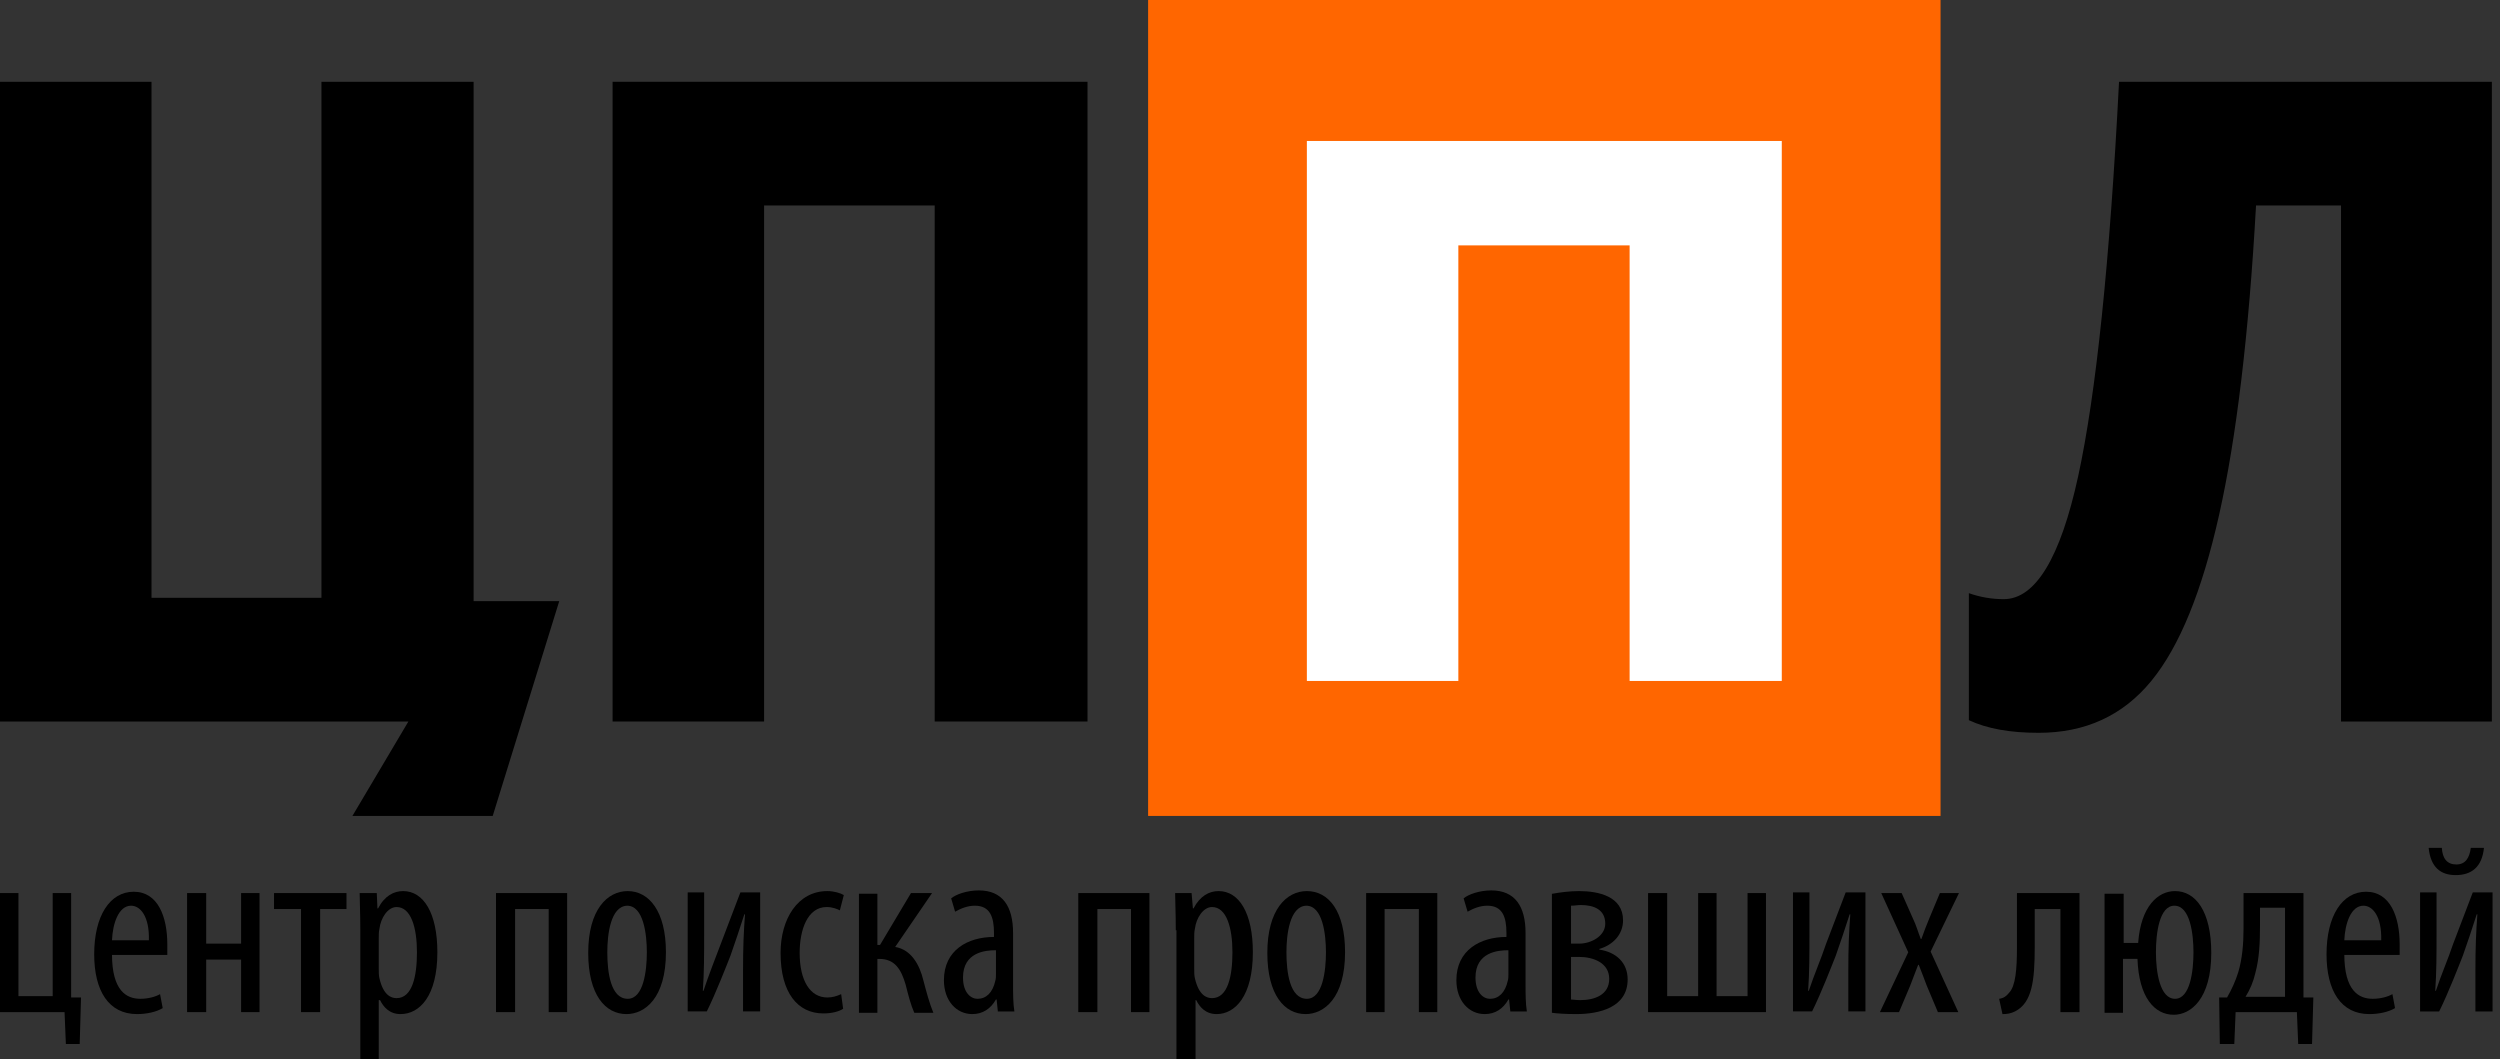 <svg width="118" height="50" viewBox="0 0 118 50" fill="none" xmlns="http://www.w3.org/2000/svg">
<rect x="0" y="0" width="118" height="50" fill="#333333" stroke="none"/>
<g clip-path="url(#clip0_500_1951)">
<path d="M51.33 3.86V34.055H44.117V9.698H36.065V34.055H28.914V3.86H51.33Z" fill="black"/>
<path d="M117.647 34.055H110.496V9.698H106.485C106.143 15.819 105.552 20.684 104.744 24.294C103.936 27.903 102.879 30.508 101.542 32.14C100.205 33.773 98.433 34.589 96.225 34.589C94.888 34.589 93.8 34.4 92.93 33.992V27.997C93.458 28.186 94.018 28.28 94.578 28.28C96.07 28.28 97.251 26.334 98.091 22.473C98.93 18.612 99.583 12.398 100.018 3.86H117.616V34.055H117.647Z" fill="black"/>
<path fill-rule="evenodd" clip-rule="evenodd" d="M54.191 0H91.594V38.512H54.191V0Z" fill="#FF6600"/>
<path d="M84.1 6.654V32.141H76.918V11.582H68.834V32.141H61.684V6.654H84.1Z" fill="white"/>
<path d="M16.634 38.512H23.256L26.396 28.374H22.354V3.86H15.172V28.217H7.151V3.86H0V34.055H19.276L16.634 38.512Z" fill="black"/>
<path d="M0.871 42.153V47.018H2.487V42.153H3.358V47.081H3.824L3.762 49.278H3.109L3.047 47.772H0V42.153H0.871Z" fill="black"/>
<path d="M5.286 45.04C5.286 46.767 5.97 47.143 6.623 47.143C6.996 47.143 7.338 47.049 7.555 46.923L7.68 47.583C7.369 47.771 6.902 47.865 6.467 47.865C5.13 47.865 4.446 46.767 4.446 45.04C4.446 43.22 5.192 42.09 6.312 42.09C7.462 42.09 7.897 43.283 7.897 44.569C7.897 44.789 7.897 44.915 7.897 45.072H5.286V45.04ZM7.027 44.381C7.058 43.251 6.623 42.749 6.187 42.749C5.597 42.749 5.317 43.596 5.286 44.381H7.027Z" fill="black"/>
<path d="M9.732 42.153V44.539H11.38V42.153H12.25V47.772H11.38V45.292H9.732V47.772H8.83V42.153H9.732Z" fill="black"/>
<path d="M16.354 42.153V42.907H15.11V47.772H14.208V42.907H12.934V42.153H16.354Z" fill="black"/>
<path d="M17.007 43.91C17.007 43.063 16.976 42.561 16.976 42.153H17.784L17.815 42.875H17.846C18.157 42.278 18.592 42.059 19.028 42.059C19.991 42.059 20.644 43.094 20.644 44.946C20.644 47.018 19.805 47.865 18.903 47.865C18.375 47.865 18.095 47.52 17.939 47.206H17.877V50H17.007V43.91ZM17.877 45.7C17.877 45.888 17.877 46.045 17.908 46.17C18.095 46.986 18.468 47.112 18.717 47.112C19.463 47.112 19.68 46.076 19.68 44.946C19.68 43.785 19.401 42.812 18.717 42.812C18.312 42.812 17.971 43.314 17.908 43.848C17.877 43.973 17.877 44.13 17.877 44.287V45.7Z" fill="black"/>
<path d="M26.769 42.153V47.772H25.898V42.907H24.313V47.772H23.411V42.153H26.769Z" fill="black"/>
<path d="M31.432 44.946C31.432 47.112 30.438 47.865 29.567 47.865C28.572 47.865 27.764 46.955 27.764 44.978C27.764 42.937 28.665 42.059 29.629 42.059C30.624 42.059 31.432 43 31.432 44.946ZM28.665 44.946C28.665 45.888 28.821 47.143 29.629 47.143C30.375 47.143 30.531 45.825 30.531 44.946C30.531 44.099 30.375 42.749 29.598 42.749C28.821 42.781 28.665 44.099 28.665 44.946Z" fill="black"/>
<path d="M33.236 42.153V44.067C33.236 45.04 33.236 45.888 33.174 46.766H33.205C33.454 46.013 33.765 45.228 34.014 44.569L34.946 42.121H35.879V47.739H35.071V45.888C35.071 44.663 35.102 44.004 35.164 43.157H35.133C34.915 43.847 34.697 44.475 34.48 45.103C34.293 45.574 33.796 46.861 33.361 47.739H32.459V42.121H33.236V42.153Z" fill="black"/>
<path d="M39.796 47.614C39.61 47.74 39.268 47.834 38.864 47.834C37.651 47.834 36.843 46.861 36.843 44.978C36.843 43.377 37.651 42.059 39.05 42.059C39.361 42.059 39.672 42.153 39.828 42.247L39.641 42.969C39.517 42.906 39.299 42.812 39.019 42.812C38.117 42.812 37.744 43.879 37.744 44.978C37.744 46.296 38.242 47.081 39.05 47.081C39.299 47.081 39.486 47.018 39.703 46.924L39.796 47.614Z" fill="black"/>
<path d="M41.413 42.153V44.602H41.537L42.998 42.153H43.993L42.252 44.696C42.998 44.821 43.402 45.512 43.589 46.296C43.713 46.767 43.869 47.364 44.055 47.803H43.154C42.998 47.458 42.874 46.987 42.749 46.485C42.532 45.731 42.221 45.261 41.506 45.261H41.413V47.803H40.542V42.185H41.413V42.153Z" fill="black"/>
<path d="M47.102 47.771L47.04 47.175H47.009C46.76 47.614 46.387 47.865 45.89 47.865C45.144 47.865 44.553 47.238 44.553 46.265C44.553 44.852 45.672 44.224 46.916 44.224V44.036C46.916 43.283 46.729 42.749 46.014 42.749C45.672 42.749 45.361 42.875 45.081 43.032L44.895 42.404C45.112 42.216 45.641 42.027 46.2 42.027C47.32 42.027 47.817 42.781 47.817 44.036V46.453C47.817 46.892 47.817 47.363 47.879 47.74H47.102V47.771ZM46.978 44.852C46.511 44.852 45.454 44.946 45.454 46.139C45.454 46.861 45.828 47.144 46.138 47.144C46.542 47.144 46.853 46.861 46.978 46.296C47.009 46.202 47.009 46.076 47.009 45.982V44.852H46.978Z" fill="black"/>
<path d="M54.253 42.153V47.772H53.383V42.907H51.797V47.772H50.895V42.153H54.253Z" fill="black"/>
<path d="M55.497 43.91C55.497 43.063 55.466 42.561 55.466 42.153H56.243L56.305 42.875H56.336C56.647 42.278 57.083 42.059 57.518 42.059C58.482 42.059 59.135 43.094 59.135 44.946C59.135 47.018 58.295 47.865 57.425 47.865C56.896 47.865 56.616 47.52 56.461 47.206H56.43V50H55.528V43.91H55.497ZM56.367 45.7C56.367 45.888 56.367 46.045 56.398 46.17C56.585 46.986 56.958 47.112 57.207 47.112C57.953 47.112 58.171 46.076 58.171 44.946C58.171 43.785 57.891 42.812 57.207 42.812C56.803 42.812 56.461 43.314 56.398 43.848C56.367 43.973 56.367 44.13 56.367 44.287V45.7Z" fill="black"/>
<path d="M63.487 44.946C63.487 47.112 62.492 47.865 61.622 47.865C60.627 47.865 59.818 46.955 59.818 44.978C59.818 42.937 60.72 42.059 61.684 42.059C62.71 42.059 63.487 43 63.487 44.946ZM60.72 44.946C60.72 45.888 60.875 47.143 61.684 47.143C62.43 47.143 62.585 45.825 62.585 44.946C62.585 44.099 62.43 42.749 61.653 42.749C60.875 42.781 60.72 44.099 60.72 44.946Z" fill="black"/>
<path d="M67.84 42.153V47.772H66.97V42.907H65.353V47.772H64.482V42.153H67.84Z" fill="black"/>
<path d="M71.291 47.771L71.228 47.175H71.197C70.949 47.614 70.576 47.865 70.078 47.865C69.332 47.865 68.741 47.238 68.741 46.265C68.741 44.852 69.861 44.224 71.104 44.224V44.036C71.104 43.283 70.918 42.749 70.203 42.749C69.861 42.749 69.55 42.875 69.27 43.032L69.083 42.404C69.301 42.216 69.829 42.027 70.389 42.027C71.508 42.027 72.006 42.781 72.006 44.036V46.453C72.006 46.892 72.006 47.363 72.068 47.74H71.291V47.771ZM71.166 44.852C70.7 44.852 69.643 44.946 69.643 46.139C69.643 46.861 70.016 47.144 70.327 47.144C70.731 47.144 71.042 46.861 71.166 46.296C71.197 46.202 71.197 46.076 71.197 45.982V44.852H71.166Z" fill="black"/>
<path d="M73.281 42.184C73.623 42.121 74.089 42.059 74.525 42.059C75.457 42.059 76.608 42.31 76.608 43.44C76.608 44.099 76.141 44.601 75.489 44.789V44.821C76.297 44.946 76.825 45.448 76.825 46.233C76.825 47.551 75.489 47.865 74.4 47.865C73.872 47.865 73.468 47.834 73.25 47.803V42.184H73.281ZM74.121 47.175C74.214 47.175 74.4 47.206 74.587 47.206C75.271 47.206 75.955 46.955 75.955 46.202C75.955 45.448 75.209 45.166 74.525 45.166H74.152V47.175H74.121ZM74.152 44.538H74.556C75.084 44.538 75.768 44.193 75.768 43.597C75.768 42.937 75.24 42.718 74.618 42.718C74.463 42.718 74.307 42.749 74.152 42.749V44.538Z" fill="black"/>
<path d="M78.691 42.153V47.018H80.152V42.153H81.022V47.018H82.484V42.153H83.354V47.772H77.789V42.153H78.691Z" fill="black"/>
<path d="M85.406 42.153V44.067C85.406 45.04 85.406 45.888 85.344 46.766H85.375C85.624 46.013 85.966 45.228 86.183 44.569L87.116 42.121H88.049V47.739H87.24V45.888C87.24 44.663 87.272 44.004 87.334 43.157H87.303C87.085 43.847 86.867 44.475 86.65 45.103C86.463 45.574 85.966 46.861 85.531 47.739H84.629V42.121H85.406V42.153Z" fill="black"/>
<path d="M89.758 42.153L90.287 43.346C90.442 43.66 90.536 44.005 90.66 44.319H90.691C90.816 43.974 90.94 43.629 91.064 43.346L91.562 42.153H92.463L91.126 44.915L92.432 47.772H91.468L90.94 46.516C90.816 46.202 90.722 45.92 90.567 45.543H90.536C90.411 45.888 90.287 46.171 90.163 46.516L89.634 47.772H88.732L90.069 44.947L88.795 42.153H89.758Z" fill="black"/>
<path d="M98.153 42.153V47.772H97.252V42.907H96.039V44.696C96.039 46.296 95.915 47.332 95.106 47.74C94.92 47.834 94.733 47.866 94.516 47.866L94.36 47.144C94.578 47.112 94.702 47.018 94.827 46.861C95.138 46.547 95.2 45.731 95.2 44.727V42.153H98.153Z" fill="black"/>
<path d="M100.237 42.153V44.507H100.921C101.045 42.781 101.853 42.059 102.662 42.059C103.625 42.059 104.372 43 104.372 44.978C104.372 47.143 103.408 47.897 102.599 47.897C101.698 47.897 100.952 47.081 100.889 45.26H100.205V47.803H99.335V42.184H100.237V42.153ZM103.532 44.946C103.532 44.099 103.377 42.749 102.631 42.749C101.915 42.749 101.76 44.067 101.76 44.946C101.76 45.888 101.947 47.143 102.662 47.143C103.377 47.143 103.532 45.825 103.532 44.946Z" fill="black"/>
<path d="M108.724 42.153V47.081H109.19L109.128 49.278H108.475L108.413 47.772H105.521L105.459 49.278H104.775L104.744 47.081H105.117C105.335 46.705 105.521 46.296 105.646 45.888C105.832 45.261 105.895 44.57 105.895 43.817V42.153H108.724ZM106.672 43.691C106.672 44.476 106.641 45.229 106.454 45.92C106.361 46.328 106.205 46.705 105.988 47.05H107.853V42.844H106.672V43.691Z" fill="black"/>
<path d="M110.652 45.04C110.652 46.767 111.336 47.143 111.989 47.143C112.362 47.143 112.704 47.049 112.922 46.923L113.046 47.583C112.735 47.771 112.269 47.865 111.833 47.865C110.496 47.865 109.812 46.767 109.812 45.04C109.812 43.22 110.559 42.09 111.678 42.09C112.828 42.09 113.264 43.283 113.264 44.569C113.264 44.789 113.264 44.915 113.264 45.072H110.652V45.04ZM112.393 44.381C112.424 43.251 111.989 42.749 111.554 42.749C110.963 42.749 110.683 43.596 110.652 44.381H112.393Z" fill="black"/>
<path d="M115.005 42.153V44.068C115.005 45.041 115.005 45.888 114.943 46.767H114.974C115.222 46.014 115.564 45.229 115.782 44.57L116.715 42.121H117.648V47.74H116.839V45.888C116.839 44.664 116.87 44.005 116.932 43.157H116.901C116.684 43.848 116.466 44.476 116.248 45.103C116.062 45.574 115.564 46.861 115.129 47.74H114.228V42.121H115.005V42.153ZM115.254 40.019C115.285 40.521 115.502 40.803 115.938 40.803C116.373 40.803 116.559 40.489 116.622 40.019H117.243C117.15 40.929 116.653 41.305 115.906 41.305C115.191 41.305 114.725 40.929 114.632 40.019H115.254Z" fill="black"/>
</g>
<defs>
<clipPath id="clip0_500_1951">
<rect width="117.647" height="50" fill="white"/>
</clipPath>
</defs>
</svg>
